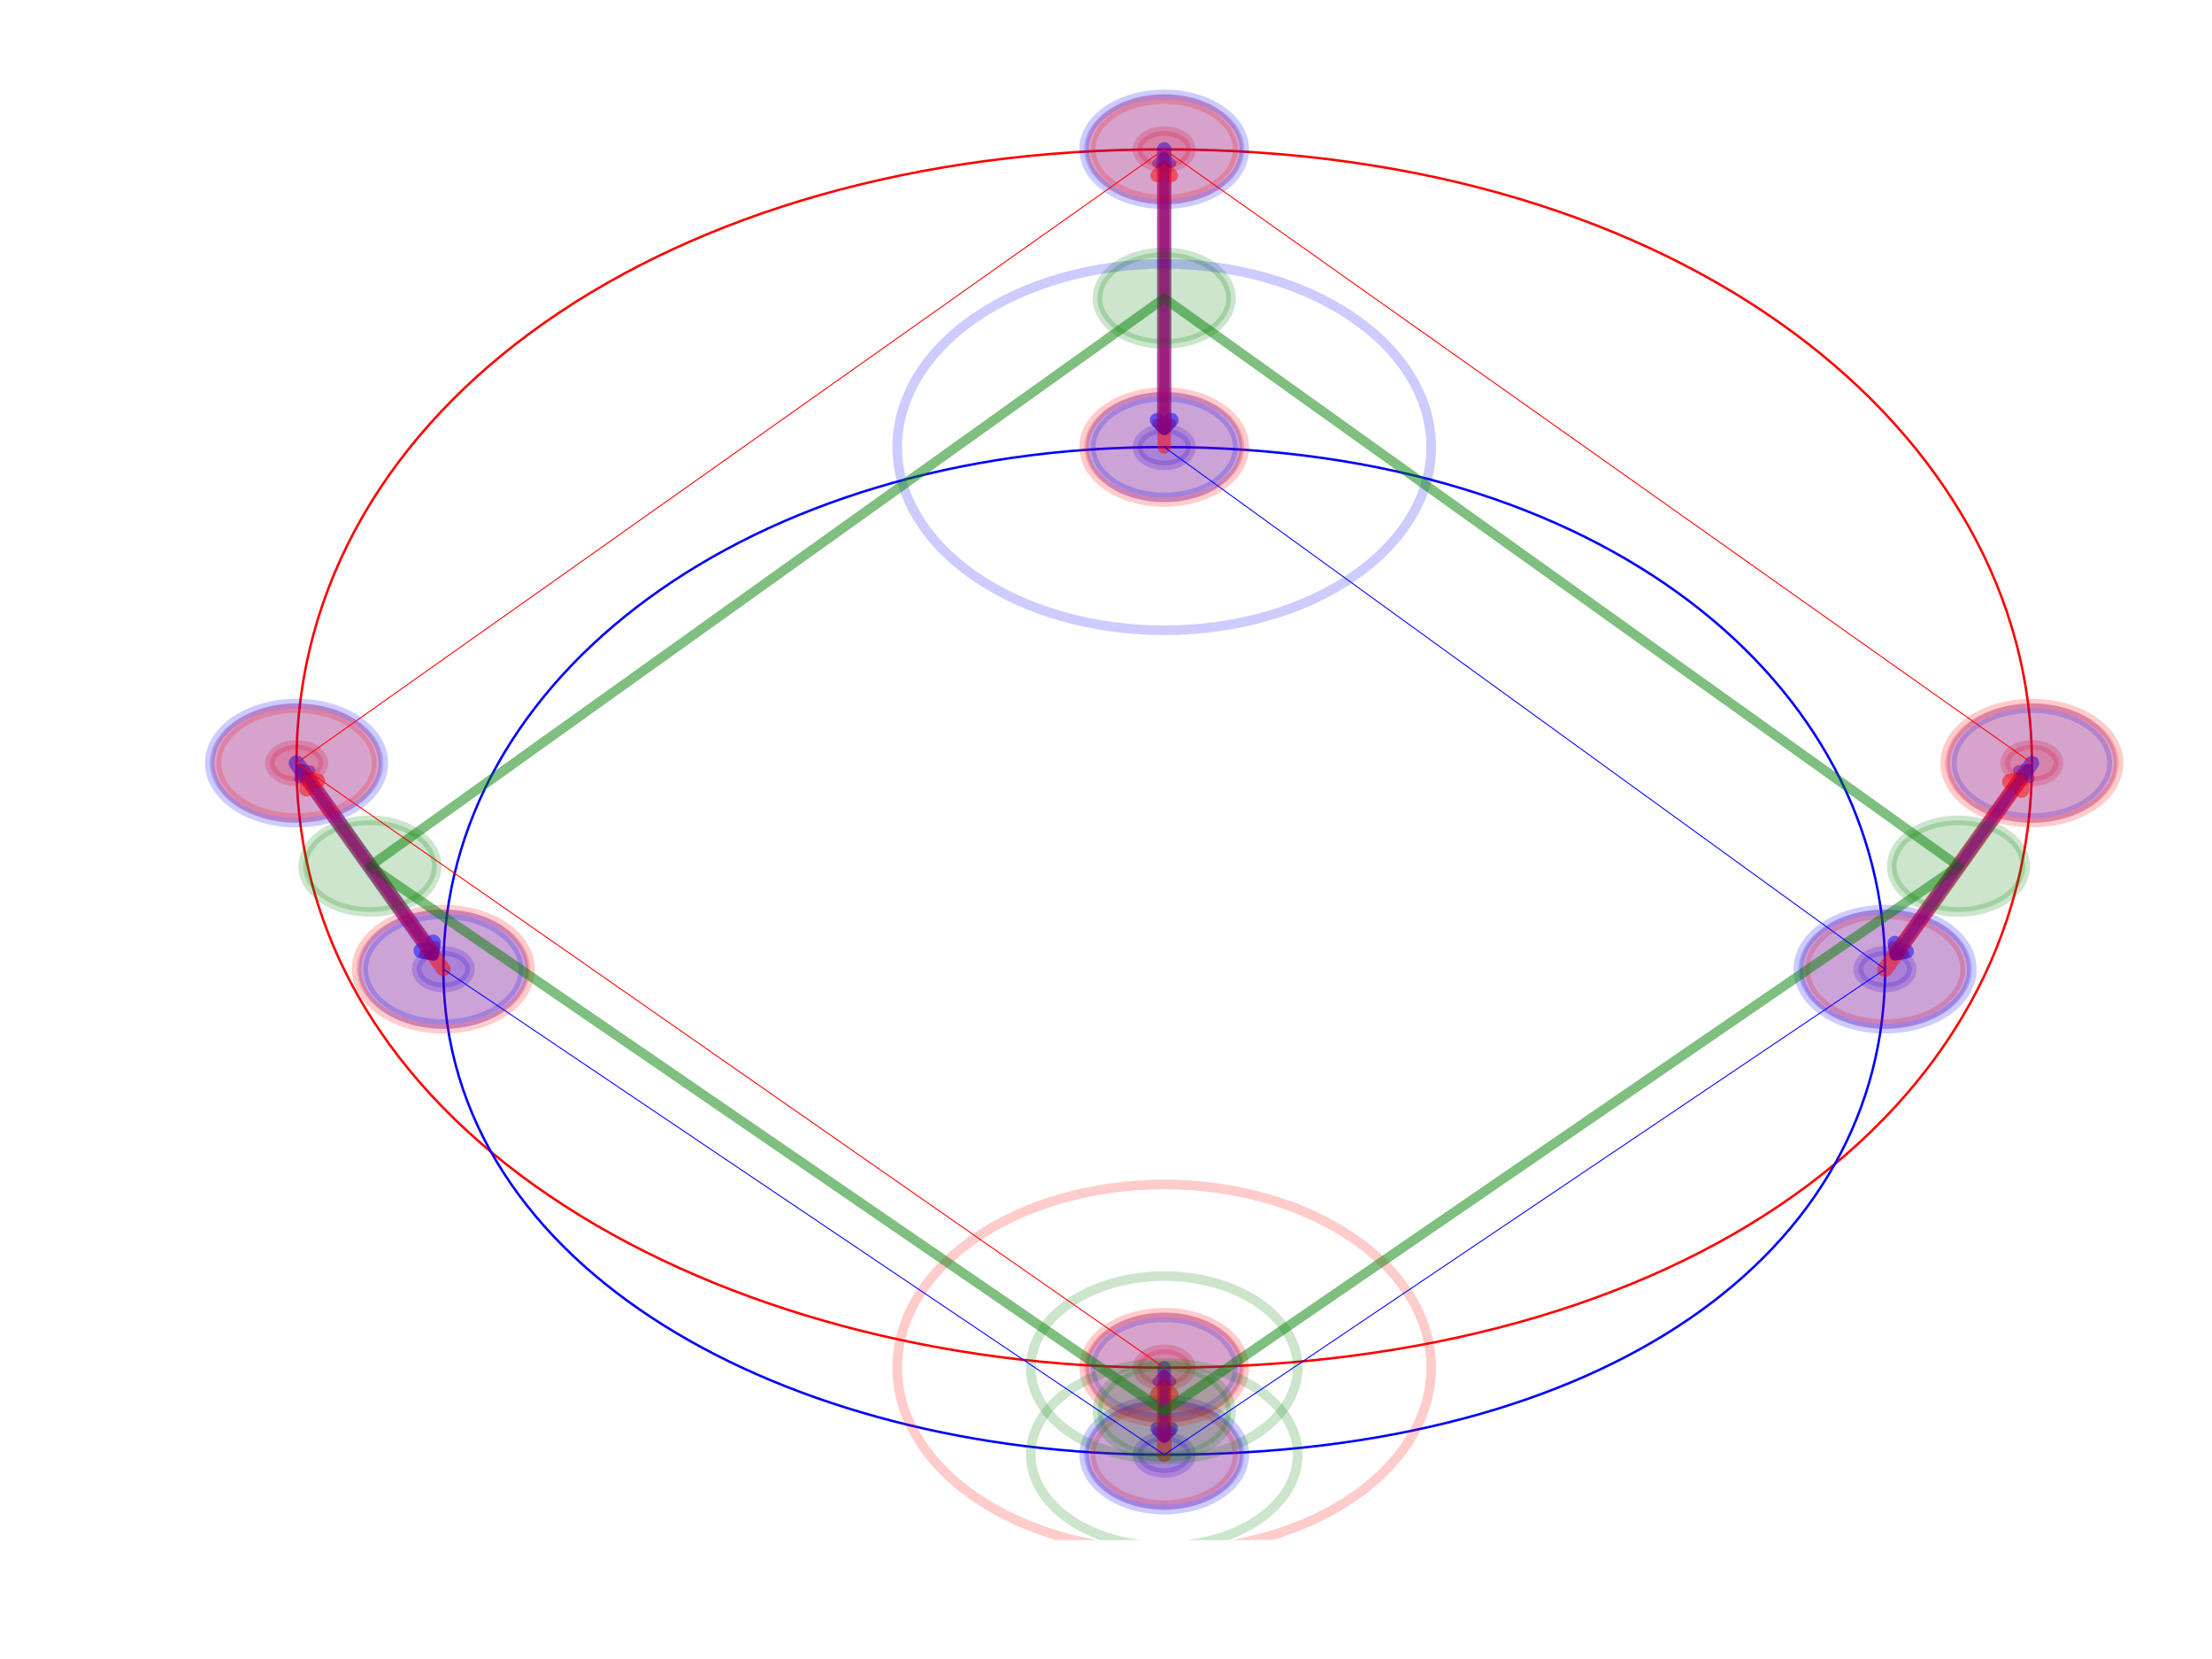 <?xml version="1.0" encoding="utf-8" standalone="no"?>
<!DOCTYPE svg PUBLIC "-//W3C//DTD SVG 1.1//EN"
  "http://www.w3.org/Graphics/SVG/1.1/DTD/svg11.dtd">
<!-- Created with matplotlib (http://matplotlib.org/) -->
<svg height="345.6pt" version="1.1" viewBox="0 0 460.8 345.6" width="460.8pt" xmlns="http://www.w3.org/2000/svg" xmlns:xlink="http://www.w3.org/1999/xlink">
 <defs>
  <style type="text/css">
*{stroke-linecap:butt;stroke-linejoin:round;}
  </style>
 </defs>
 <g id="figure_1">
  <g id="patch_1">
   <path d="M 0 345.6 
L 460.8 345.6 
L 460.8 0 
L 0 0 
z
" style="fill:#ffffff;"/>
  </g>
  <g id="axes_1">
   <g id="patch_2">
    <path clip-path="url(#p55806eecda)" d="M 242.528 288.726 
C 244.003 288.726 245.418 288.324 246.461 287.608 
C 247.504 286.892 248.09 285.921 248.09 284.909 
C 248.09 283.897 247.504 282.926 246.461 282.211 
C 245.418 281.495 244.003 281.093 242.528 281.093 
C 241.053 281.093 239.638 281.495 238.595 282.211 
C 237.552 282.926 236.966 283.897 236.966 284.909 
C 236.966 285.921 237.552 286.892 238.595 287.608 
C 239.638 288.324 241.053 288.726 242.528 288.726 
z
" style="fill:#ff0000;opacity:0.2;stroke:#ff0000;stroke-linejoin:miter;stroke-width:2;"/>
   </g>
   <g id="patch_3">
    <path clip-path="url(#p55806eecda)" d="M 61.77 162.782 
C 63.245 162.782 64.66 162.38 65.703 161.665 
C 66.746 160.949 67.332 159.978 67.332 158.966 
C 67.332 157.954 66.746 156.983 65.703 156.267 
C 64.66 155.552 63.245 155.149 61.77 155.149 
C 60.295 155.149 58.88 155.552 57.837 156.267 
C 56.794 156.983 56.208 157.954 56.208 158.966 
C 56.208 159.978 56.794 160.949 57.837 161.665 
C 58.88 162.38 60.295 162.782 61.77 162.782 
z
" style="fill:#ff0000;opacity:0.2;stroke:#ff0000;stroke-linejoin:miter;stroke-width:2;"/>
   </g>
   <g id="patch_4">
    <path clip-path="url(#p55806eecda)" d="M 242.528 34.931 
C 244.003 34.931 245.418 34.529 246.461 33.813 
C 247.504 33.097 248.09 32.126 248.09 31.114 
C 248.09 30.102 247.504 29.131 246.461 28.416 
C 245.418 27.7 244.003 27.298 242.528 27.298 
C 241.053 27.298 239.638 27.7 238.595 28.416 
C 237.552 29.131 236.966 30.102 236.966 31.114 
C 236.966 32.126 237.552 33.097 238.595 33.813 
C 239.638 34.529 241.053 34.931 242.528 34.931 
z
" style="fill:#ff0000;opacity:0.2;stroke:#ff0000;stroke-linejoin:miter;stroke-width:2;"/>
   </g>
   <g id="patch_5">
    <path clip-path="url(#p55806eecda)" d="M 423.286 162.782 
C 424.761 162.782 426.176 162.38 427.219 161.665 
C 428.262 160.949 428.848 159.978 428.848 158.966 
C 428.848 157.954 428.262 156.983 427.219 156.267 
C 426.176 155.552 424.761 155.149 423.286 155.149 
C 421.811 155.149 420.396 155.552 419.353 156.267 
C 418.31 156.983 417.724 157.954 417.724 158.966 
C 417.724 159.978 418.31 160.949 419.353 161.665 
C 420.396 162.38 421.811 162.782 423.286 162.782 
z
" style="fill:#ff0000;opacity:0.2;stroke:#ff0000;stroke-linejoin:miter;stroke-width:2;"/>
   </g>
   <g id="patch_6">
    <path clip-path="url(#p55806eecda)" d="M 242.528 96.948 
C 244.003 96.948 245.418 96.546 246.461 95.83 
C 247.504 95.115 248.09 94.144 248.09 93.132 
C 248.09 92.12 247.504 91.149 246.461 90.433 
C 245.418 89.718 244.003 89.315 242.528 89.315 
C 241.053 89.315 239.638 89.718 238.595 90.433 
C 237.552 91.149 236.966 92.12 236.966 93.132 
C 236.966 94.144 237.552 95.115 238.595 95.83 
C 239.638 96.546 241.053 96.948 242.528 96.948 
z
" style="fill:#0000ff;opacity:0.2;stroke:#0000ff;stroke-linejoin:miter;stroke-width:2;"/>
   </g>
   <g id="patch_7">
    <path clip-path="url(#p55806eecda)" d="M 392.696 205.718 
C 394.171 205.718 395.586 205.315 396.629 204.6 
C 397.672 203.884 398.258 202.913 398.258 201.901 
C 398.258 200.889 397.672 199.918 396.629 199.202 
C 395.586 198.487 394.171 198.085 392.696 198.085 
C 391.221 198.085 389.807 198.487 388.764 199.202 
C 387.721 199.918 387.135 200.889 387.135 201.901 
C 387.135 202.913 387.721 203.884 388.764 204.6 
C 389.807 205.315 391.221 205.718 392.696 205.718 
z
" style="fill:#0000ff;opacity:0.2;stroke:#0000ff;stroke-linejoin:miter;stroke-width:2;"/>
   </g>
   <g id="patch_8">
    <path clip-path="url(#p55806eecda)" d="M 242.528 306.854 
C 244.003 306.854 245.418 306.452 246.461 305.736 
C 247.504 305.02 248.09 304.05 248.09 303.037 
C 248.09 302.025 247.504 301.055 246.461 300.339 
C 245.418 299.623 244.003 299.221 242.528 299.221 
C 241.053 299.221 239.638 299.623 238.595 300.339 
C 237.552 301.055 236.966 302.025 236.966 303.037 
C 236.966 304.05 237.552 305.02 238.595 305.736 
C 239.638 306.452 241.053 306.854 242.528 306.854 
z
" style="fill:#0000ff;opacity:0.2;stroke:#0000ff;stroke-linejoin:miter;stroke-width:2;"/>
   </g>
   <g id="patch_9">
    <path clip-path="url(#p55806eecda)" d="M 92.36 205.718 
C 93.835 205.718 95.25 205.315 96.293 204.6 
C 97.336 203.884 97.922 202.913 97.922 201.901 
C 97.922 200.889 97.336 199.918 96.293 199.202 
C 95.25 198.487 93.835 198.085 92.36 198.085 
C 90.885 198.085 89.47 198.487 88.427 199.202 
C 87.384 199.918 86.798 200.889 86.798 201.901 
C 86.798 202.913 87.384 203.884 88.427 204.6 
C 89.47 205.315 90.885 205.718 92.36 205.718 
z
" style="fill:#0000ff;opacity:0.2;stroke:#0000ff;stroke-linejoin:miter;stroke-width:2;"/>
   </g>
   <g id="patch_10">
    <path clip-path="url(#p55806eecda)" d="M 242.528 284.909 
C 150.759 284.909 61.77 237.203 61.77 158.966 
C 61.77 84.545 139.635 31.114 242.528 31.114 
C 350.983 31.114 423.286 90.269 423.286 158.966 
C 423.286 231.479 350.983 284.909 242.528 284.909 
" style="fill:none;stroke:#ff0000;stroke-linejoin:miter;stroke-width:0.5;"/>
   </g>
   <g id="patch_11">
    <path clip-path="url(#p55806eecda)" d="M 242.528 93.132 
C 334.298 93.132 392.696 142.746 392.696 201.901 
C 392.696 261.056 334.298 303.037 242.528 303.037 
C 164.663 303.037 92.36 264.873 92.36 201.901 
C 92.36 140.838 156.321 93.132 242.528 93.132 
" style="fill:none;stroke:#0000ff;stroke-linejoin:miter;stroke-width:0.5;"/>
   </g>
   <g id="[&quot;g_s&quot;:1,&quot;g_t&quot;:3,&quot;coords&quot;:[[150.0, -872.0],[150.0, -881.5]],&quot;certainty&quot;:10]">
    <path clip-path="url(#p55806eecda)" d="M 242.528 295.405 
C 246.584 295.405 250.475 294.299 253.343 292.331 
C 256.212 290.362 257.823 287.693 257.823 284.909 
C 257.823 282.126 256.212 279.456 253.343 277.488 
C 250.475 275.52 246.584 274.414 242.528 274.414 
C 238.472 274.414 234.581 275.52 231.713 277.488 
C 228.845 279.456 227.233 282.126 227.233 284.909 
C 227.233 287.693 228.845 290.362 231.713 292.331 
C 234.581 294.299 238.472 295.405 242.528 295.405 
z
" style="fill:#0000ff;opacity:0.2;stroke:#0000ff;stroke-linejoin:miter;stroke-width:2;"/>
   </g>
   <g id="[&quot;g_s&quot;:3,&quot;g_t&quot;:1,&quot;coords&quot;:[[150.0, -881.5],[150.0, -872.0]],&quot;certainty&quot;:10]">
    <path clip-path="url(#p55806eecda)" d="M 242.528 313.533 
C 246.584 313.533 250.475 312.427 253.343 310.459 
C 256.212 308.491 257.823 305.821 257.823 303.037 
C 257.823 300.254 256.212 297.584 253.343 295.616 
C 250.475 293.648 246.584 292.542 242.528 292.542 
C 238.472 292.542 234.581 293.648 231.713 295.616 
C 228.845 297.584 227.233 300.254 227.233 303.037 
C 227.233 305.821 228.845 308.491 231.713 310.459 
C 234.581 312.427 238.472 313.533 242.528 313.533 
z
" style="fill:#ff0000;opacity:0.2;stroke:#ff0000;stroke-linejoin:miter;stroke-width:2;"/>
   </g>
   <g id="patch_12">
    <path d="M 242.528 284.909 
Q 242.528 292.975 242.528 299.097 
" style="fill:none;opacity:0.5;stroke:#0000ff;stroke-linecap:round;stroke-width:2.75;"/>
    <path d="M 244.028 297.597 
L 242.528 299.097 
L 241.028 297.597 
" style="fill:none;opacity:0.5;stroke:#0000ff;stroke-linecap:round;stroke-width:2.75;"/>
   </g>
   <g id="[&quot;g_s&quot;:2,&quot;g_t&quot;:4,&quot;coords&quot;:[[85.0, -806.0],[96.0, -828.5]],&quot;certainty&quot;:12]">
    <path clip-path="url(#p55806eecda)" d="M 61.77 171.369 
C 66.564 171.369 71.162 170.062 74.552 167.736 
C 77.941 165.411 79.846 162.255 79.846 158.966 
C 79.846 155.676 77.941 152.521 74.552 150.195 
C 71.162 147.869 66.564 146.562 61.77 146.562 
C 56.976 146.562 52.378 147.869 48.989 150.195 
C 45.599 152.521 43.694 155.676 43.694 158.966 
C 43.694 162.255 45.599 165.411 48.989 167.736 
C 52.378 170.062 56.976 171.369 61.77 171.369 
z
" style="fill:#0000ff;opacity:0.2;stroke:#0000ff;stroke-linejoin:miter;stroke-width:2;"/>
   </g>
   <g id="[&quot;g_s&quot;:4,&quot;g_t&quot;:2,&quot;coords&quot;:[[96.0, -828.5],[85.0, -806.0]],&quot;certainty&quot;:12]">
    <path clip-path="url(#p55806eecda)" d="M 92.36 214.305 
C 97.154 214.305 101.752 212.998 105.141 210.672 
C 108.531 208.346 110.436 205.191 110.436 201.901 
C 110.436 198.612 108.531 195.457 105.141 193.131 
C 101.752 190.805 97.154 189.498 92.36 189.498 
C 87.566 189.498 82.968 190.805 79.578 193.131 
C 76.189 195.457 74.284 198.612 74.284 201.901 
C 74.284 205.191 76.189 208.346 79.578 210.672 
C 82.968 212.998 87.566 214.305 92.36 214.305 
z
" style="fill:#ff0000;opacity:0.2;stroke:#ff0000;stroke-linejoin:miter;stroke-width:2;"/>
   </g>
   <g id="patch_13">
    <path d="M 61.77 158.966 
Q 76.485 179.62 89.867 198.402 
" style="fill:none;opacity:0.5;stroke:#0000ff;stroke-linecap:round;stroke-width:3.25;"/>
    <path d="M 90.218 196.31 
L 89.867 198.402 
L 87.775 198.051 
" style="fill:none;opacity:0.5;stroke:#0000ff;stroke-linecap:round;stroke-width:3.25;"/>
   </g>
   <g id="[&quot;g_s&quot;:3,&quot;g_t&quot;:1,&quot;coords&quot;:[[150.0, -739.0],[150.0, -771.5]],&quot;certainty&quot;:11]">
    <path clip-path="url(#p55806eecda)" d="M 242.528 42.564 
C 246.953 42.564 251.198 41.357 254.327 39.21 
C 257.455 37.063 259.214 34.151 259.214 31.114 
C 259.214 28.078 257.455 25.165 254.327 23.018 
C 251.198 20.871 246.953 19.665 242.528 19.665 
C 238.103 19.665 233.859 20.871 230.73 23.018 
C 227.601 25.165 225.843 28.078 225.843 31.114 
C 225.843 34.151 227.601 37.063 230.73 39.21 
C 233.859 41.357 238.103 42.564 242.528 42.564 
z
" style="fill:#0000ff;opacity:0.2;stroke:#0000ff;stroke-linejoin:miter;stroke-width:2;"/>
   </g>
   <g id="[&quot;g_s&quot;:1,&quot;g_t&quot;:3,&quot;coords&quot;:[[150.0, -771.5],[150.0, -739.0]],&quot;certainty&quot;:11]">
    <path clip-path="url(#p55806eecda)" d="M 242.528 104.581 
C 246.953 104.581 251.198 103.375 254.327 101.228 
C 257.455 99.081 259.214 96.168 259.214 93.132 
C 259.214 90.095 257.455 87.183 254.327 85.036 
C 251.198 82.889 246.953 81.682 242.528 81.682 
C 238.103 81.682 233.859 82.889 230.73 85.036 
C 227.601 87.183 225.843 90.095 225.843 93.132 
C 225.843 96.168 227.601 99.081 230.73 101.228 
C 233.859 103.375 238.103 104.581 242.528 104.581 
z
" style="fill:#ff0000;opacity:0.2;stroke:#ff0000;stroke-linejoin:miter;stroke-width:2;"/>
   </g>
   <g id="patch_14">
    <path d="M 242.528 31.114 
Q 242.528 61.122 242.528 89.008 
" style="fill:none;opacity:0.5;stroke:#0000ff;stroke-linecap:round;stroke-width:3;"/>
    <path d="M 244.028 87.508 
L 242.528 89.008 
L 241.028 87.508 
" style="fill:none;opacity:0.5;stroke:#0000ff;stroke-linecap:round;stroke-width:3;"/>
   </g>
   <g id="[&quot;g_s&quot;:4,&quot;g_t&quot;:2,&quot;coords&quot;:[[215.0, -806.0],[204.0, -828.5]],&quot;certainty&quot;:11]">
    <path clip-path="url(#p55806eecda)" d="M 423.286 170.415 
C 427.711 170.415 431.956 169.209 435.085 167.062 
C 438.214 164.915 439.972 162.002 439.972 158.966 
C 439.972 155.929 438.214 153.017 435.085 150.87 
C 431.956 148.723 427.711 147.516 423.286 147.516 
C 418.861 147.516 414.617 148.723 411.488 150.87 
C 408.359 153.017 406.601 155.929 406.601 158.966 
C 406.601 162.002 408.359 164.915 411.488 167.062 
C 414.617 169.209 418.861 170.415 423.286 170.415 
z
" style="fill:#0000ff;opacity:0.2;stroke:#0000ff;stroke-linejoin:miter;stroke-width:2;"/>
   </g>
   <g id="[&quot;g_s&quot;:2,&quot;g_t&quot;:4,&quot;coords&quot;:[[204.0, -828.5],[215.0, -806.0]],&quot;certainty&quot;:11]">
    <path clip-path="url(#p55806eecda)" d="M 392.696 213.351 
C 397.121 213.351 401.366 212.144 404.495 209.997 
C 407.624 207.85 409.382 204.938 409.382 201.901 
C 409.382 198.865 407.624 195.952 404.495 193.805 
C 401.366 191.658 397.121 190.452 392.696 190.452 
C 388.271 190.452 384.027 191.658 380.898 193.805 
C 377.769 195.952 376.011 198.865 376.011 201.901 
C 376.011 204.938 377.769 207.85 380.898 209.997 
C 384.027 212.144 388.271 213.351 392.696 213.351 
z
" style="fill:#ff0000;opacity:0.2;stroke:#ff0000;stroke-linejoin:miter;stroke-width:2;"/>
   </g>
   <g id="patch_15">
    <path d="M 423.286 158.966 
Q 408.571 179.62 395.087 198.546 
" style="fill:none;opacity:0.5;stroke:#0000ff;stroke-linecap:round;stroke-width:3;"/>
    <path d="M 397.179 198.195 
L 395.087 198.546 
L 394.735 196.454 
" style="fill:none;opacity:0.5;stroke:#0000ff;stroke-linecap:round;stroke-width:3;"/>
   </g>
   <g id="[&quot;g_s&quot;:1,&quot;g_t&quot;:3,&quot;coords&quot;:[[150.0, -771.5],[150.0, -739.0]],&quot;certainty&quot;:10]">
    <path clip-path="url(#p55806eecda)" d="M 242.528 103.627 
C 246.584 103.627 250.475 102.521 253.343 100.553 
C 256.212 98.585 257.823 95.915 257.823 93.132 
C 257.823 90.348 256.212 87.679 253.343 85.711 
C 250.475 83.742 246.584 82.637 242.528 82.637 
C 238.472 82.637 234.581 83.742 231.713 85.711 
C 228.845 87.679 227.233 90.348 227.233 93.132 
C 227.233 95.915 228.845 98.585 231.713 100.553 
C 234.581 102.521 238.472 103.627 242.528 103.627 
z
" style="fill:#0000ff;opacity:0.2;stroke:#0000ff;stroke-linejoin:miter;stroke-width:2;"/>
   </g>
   <g id="[&quot;g_s&quot;:3,&quot;g_t&quot;:1,&quot;coords&quot;:[[150.0, -739.0],[150.0, -771.5]],&quot;certainty&quot;:10]">
    <path clip-path="url(#p55806eecda)" d="M 242.528 41.61 
C 246.584 41.61 250.475 40.504 253.343 38.536 
C 256.212 36.567 257.823 33.898 257.823 31.114 
C 257.823 28.331 256.212 25.661 253.343 23.693 
C 250.475 21.725 246.584 20.619 242.528 20.619 
C 238.472 20.619 234.581 21.725 231.713 23.693 
C 228.845 25.661 227.233 28.331 227.233 31.114 
C 227.233 33.898 228.845 36.567 231.713 38.536 
C 234.581 40.504 238.472 41.61 242.528 41.61 
z
" style="fill:#ff0000;opacity:0.2;stroke:#ff0000;stroke-linejoin:miter;stroke-width:2;"/>
   </g>
   <g id="patch_16">
    <path d="M 242.528 93.132 
Q 242.528 63.124 242.528 35.061 
" style="fill:none;opacity:0.5;stroke:#ff0000;stroke-linecap:round;stroke-width:2.75;"/>
    <path d="M 241.028 36.561 
L 242.528 35.061 
L 244.028 36.561 
" style="fill:none;opacity:0.5;stroke:#ff0000;stroke-linecap:round;stroke-width:2.75;"/>
   </g>
   <g id="[&quot;g_s&quot;:2,&quot;g_t&quot;:4,&quot;coords&quot;:[[204.0, -828.5],[215.0, -806.0]],&quot;certainty&quot;:12]">
    <path clip-path="url(#p55806eecda)" d="M 392.696 214.305 
C 397.49 214.305 402.088 212.998 405.478 210.672 
C 408.868 208.346 410.772 205.191 410.772 201.901 
C 410.772 198.612 408.868 195.457 405.478 193.131 
C 402.088 190.805 397.49 189.498 392.696 189.498 
C 387.903 189.498 383.305 190.805 379.915 193.131 
C 376.525 195.457 374.621 198.612 374.621 201.901 
C 374.621 205.191 376.525 208.346 379.915 210.672 
C 383.305 212.998 387.903 214.305 392.696 214.305 
z
" style="fill:#0000ff;opacity:0.2;stroke:#0000ff;stroke-linejoin:miter;stroke-width:2;"/>
   </g>
   <g id="[&quot;g_s&quot;:4,&quot;g_t&quot;:2,&quot;coords&quot;:[[215.0, -806.0],[204.0, -828.5]],&quot;certainty&quot;:12]">
    <path clip-path="url(#p55806eecda)" d="M 423.286 171.369 
C 428.08 171.369 432.678 170.062 436.068 167.736 
C 439.457 165.411 441.362 162.255 441.362 158.966 
C 441.362 155.676 439.457 152.521 436.068 150.195 
C 432.678 147.869 428.08 146.562 423.286 146.562 
C 418.492 146.562 413.894 147.869 410.505 150.195 
C 407.115 152.521 405.21 155.676 405.21 158.966 
C 405.21 162.255 407.115 165.411 410.505 167.736 
C 413.894 170.062 418.492 171.369 423.286 171.369 
z
" style="fill:#ff0000;opacity:0.2;stroke:#ff0000;stroke-linejoin:miter;stroke-width:2;"/>
   </g>
   <g id="patch_17">
    <path d="M 392.696 201.901 
Q 407.412 181.247 420.793 162.465 
" style="fill:none;opacity:0.5;stroke:#ff0000;stroke-linecap:round;stroke-width:3.25;"/>
    <path d="M 418.701 162.816 
L 420.793 162.465 
L 421.145 164.557 
" style="fill:none;opacity:0.5;stroke:#ff0000;stroke-linecap:round;stroke-width:3.25;"/>
   </g>
   <g id="[&quot;g_s&quot;:3,&quot;g_t&quot;:1,&quot;coords&quot;:[[150.0, -881.5],[150.0, -872.0]],&quot;certainty&quot;:11]">
    <path clip-path="url(#p55806eecda)" d="M 242.528 314.487 
C 246.953 314.487 251.198 313.28 254.327 311.133 
C 257.455 308.986 259.214 306.074 259.214 303.037 
C 259.214 300.001 257.455 297.089 254.327 294.942 
C 251.198 292.794 246.953 291.588 242.528 291.588 
C 238.103 291.588 233.859 292.794 230.73 294.942 
C 227.601 297.089 225.843 300.001 225.843 303.037 
C 225.843 306.074 227.601 308.986 230.73 311.133 
C 233.859 313.28 238.103 314.487 242.528 314.487 
z
" style="fill:#0000ff;opacity:0.2;stroke:#0000ff;stroke-linejoin:miter;stroke-width:2;"/>
   </g>
   <g id="[&quot;g_s&quot;:1,&quot;g_t&quot;:3,&quot;coords&quot;:[[150.0, -872.0],[150.0, -881.5]],&quot;certainty&quot;:11]">
    <path clip-path="url(#p55806eecda)" d="M 242.528 296.359 
C 246.953 296.359 251.198 295.152 254.327 293.005 
C 257.455 290.858 259.214 287.946 259.214 284.909 
C 259.214 281.873 257.455 278.96 254.327 276.813 
C 251.198 274.666 246.953 273.46 242.528 273.46 
C 238.103 273.46 233.859 274.666 230.73 276.813 
C 227.601 278.96 225.843 281.873 225.843 284.909 
C 225.843 287.946 227.601 290.858 230.73 293.005 
C 233.859 295.152 238.103 296.359 242.528 296.359 
z
" style="fill:#ff0000;opacity:0.2;stroke:#ff0000;stroke-linejoin:miter;stroke-width:2;"/>
   </g>
   <g id="patch_18">
    <path d="M 242.528 303.037 
Q 242.528 294.971 242.528 289.027 
" style="fill:none;opacity:0.5;stroke:#ff0000;stroke-linecap:round;stroke-width:3;"/>
    <path d="M 241.028 290.527 
L 242.528 289.027 
L 244.028 290.527 
" style="fill:none;opacity:0.5;stroke:#ff0000;stroke-linecap:round;stroke-width:3;"/>
   </g>
   <g id="[&quot;g_s&quot;:4,&quot;g_t&quot;:2,&quot;coords&quot;:[[96.0, -828.5],[85.0, -806.0]],&quot;certainty&quot;:11]">
    <path clip-path="url(#p55806eecda)" d="M 92.36 213.351 
C 96.785 213.351 101.029 212.144 104.158 209.997 
C 107.287 207.85 109.045 204.938 109.045 201.901 
C 109.045 198.865 107.287 195.952 104.158 193.805 
C 101.029 191.658 96.785 190.452 92.36 190.452 
C 87.935 190.452 83.691 191.658 80.562 193.805 
C 77.433 195.952 75.675 198.865 75.675 201.901 
C 75.675 204.938 77.433 207.85 80.562 209.997 
C 83.691 212.144 87.935 213.351 92.36 213.351 
z
" style="fill:#0000ff;opacity:0.2;stroke:#0000ff;stroke-linejoin:miter;stroke-width:2;"/>
   </g>
   <g id="[&quot;g_s&quot;:2,&quot;g_t&quot;:4,&quot;coords&quot;:[[85.0, -806.0],[96.0, -828.5]],&quot;certainty&quot;:11]">
    <path clip-path="url(#p55806eecda)" d="M 61.77 170.415 
C 66.195 170.415 70.44 169.209 73.568 167.062 
C 76.697 164.915 78.456 162.002 78.456 158.966 
C 78.456 155.929 76.697 153.017 73.568 150.87 
C 70.44 148.723 66.195 147.516 61.77 147.516 
C 57.345 147.516 53.101 148.723 49.972 150.87 
C 46.843 153.017 45.085 155.929 45.085 158.966 
C 45.085 162.002 46.843 164.915 49.972 167.062 
C 53.101 169.209 57.345 170.415 61.77 170.415 
z
" style="fill:#ff0000;opacity:0.2;stroke:#ff0000;stroke-linejoin:miter;stroke-width:2;"/>
   </g>
   <g id="patch_19">
    <path d="M 92.36 201.901 
Q 77.645 181.247 64.16 162.321 
" style="fill:none;opacity:0.5;stroke:#ff0000;stroke-linecap:round;stroke-width:3;"/>
    <path d="M 63.809 164.413 
L 64.16 162.321 
L 66.253 162.672 
" style="fill:none;opacity:0.5;stroke:#ff0000;stroke-linecap:round;stroke-width:3;"/>
   </g>
   <g id="patch_20">
    <path clip-path="url(#p55806eecda)" d="M 242.528 303.515 
C 246.216 303.515 249.753 302.509 252.36 300.72 
C 254.968 298.931 256.433 296.504 256.433 293.973 
C 256.433 291.443 254.968 289.016 252.36 287.227 
C 249.753 285.438 246.216 284.432 242.528 284.432 
C 238.841 284.432 235.304 285.438 232.696 287.227 
C 230.089 289.016 228.624 291.443 228.624 293.973 
C 228.624 296.504 230.089 298.931 232.696 300.72 
C 235.304 302.509 238.841 303.515 242.528 303.515 
z
" style="fill:#008000;opacity:0.2;stroke:#008000;stroke-linejoin:miter;stroke-width:2;"/>
   </g>
   <g id="patch_21">
    <path clip-path="url(#p55806eecda)" d="M 77.065 189.975 
C 80.753 189.975 84.29 188.969 86.897 187.18 
C 89.504 185.391 90.97 182.964 90.97 180.434 
C 90.97 177.903 89.504 175.476 86.897 173.687 
C 84.29 171.898 80.753 170.892 77.065 170.892 
C 73.378 170.892 69.841 171.898 67.233 173.687 
C 64.626 175.476 63.161 177.903 63.161 180.434 
C 63.161 182.964 64.626 185.391 67.233 187.18 
C 69.841 188.969 73.378 189.975 77.065 189.975 
z
" style="fill:#008000;opacity:0.2;stroke:#008000;stroke-linejoin:miter;stroke-width:2;"/>
   </g>
   <g id="patch_22">
    <path clip-path="url(#p55806eecda)" d="M 242.528 71.664 
C 246.216 71.664 249.753 70.659 252.36 68.87 
C 254.968 67.08 256.433 64.653 256.433 62.123 
C 256.433 59.593 254.968 57.166 252.36 55.376 
C 249.753 53.587 246.216 52.582 242.528 52.582 
C 238.841 52.582 235.304 53.587 232.696 55.376 
C 230.089 57.166 228.624 59.593 228.624 62.123 
C 228.624 64.653 230.089 67.08 232.696 68.87 
C 235.304 70.659 238.841 71.664 242.528 71.664 
z
" style="fill:#008000;opacity:0.2;stroke:#008000;stroke-linejoin:miter;stroke-width:2;"/>
   </g>
   <g id="patch_23">
    <path clip-path="url(#p55806eecda)" d="M 407.991 189.975 
C 411.679 189.975 415.216 188.969 417.823 187.18 
C 420.431 185.391 421.896 182.964 421.896 180.434 
C 421.896 177.903 420.431 175.476 417.823 173.687 
C 415.216 171.898 411.679 170.892 407.991 170.892 
C 404.304 170.892 400.767 171.898 398.159 173.687 
C 395.552 175.476 394.087 177.903 394.087 180.434 
C 394.087 182.964 395.552 185.391 398.159 187.18 
C 400.767 188.969 404.304 189.975 407.991 189.975 
z
" style="fill:#008000;opacity:0.2;stroke:#008000;stroke-linejoin:miter;stroke-width:2;"/>
   </g>
   <g id="patch_24">
    <path clip-path="url(#p55806eecda)" d="M 242.528 323.074 
C 257.278 323.074 271.426 319.053 281.856 311.896 
C 292.286 304.739 298.146 295.031 298.146 284.909 
C 298.146 274.788 292.286 265.08 281.856 257.923 
C 271.426 250.766 257.278 246.745 242.528 246.745 
C 227.778 246.745 213.63 250.766 203.2 257.923 
C 192.771 265.08 186.91 274.788 186.91 284.909 
C 186.91 295.031 192.771 304.739 203.2 311.896 
C 213.63 319.053 227.778 323.074 242.528 323.074 
z
" style="fill:none;opacity:0.2;stroke:#ff0000;stroke-linejoin:miter;stroke-width:2;"/>
   </g>
   <g id="patch_25">
    <path clip-path="url(#p55806eecda)" d="M 242.528 131.297 
C 257.278 131.297 271.426 127.275 281.856 120.118 
C 292.286 112.961 298.146 103.253 298.146 93.132 
C 298.146 83.01 292.286 73.302 281.856 66.145 
C 271.426 58.988 257.278 54.967 242.528 54.967 
C 227.778 54.967 213.63 58.988 203.2 66.145 
C 192.771 73.302 186.91 83.01 186.91 93.132 
C 186.91 103.253 192.771 112.961 203.2 120.118 
C 213.63 127.275 227.778 131.297 242.528 131.297 
z
" style="fill:none;opacity:0.2;stroke:#0000ff;stroke-linejoin:miter;stroke-width:2;"/>
   </g>
   <g id="patch_26">
    <path clip-path="url(#p55806eecda)" d="M 242.528 303.992 
C 249.903 303.992 256.977 301.981 262.192 298.403 
C 267.407 294.824 270.337 289.97 270.337 284.909 
C 270.337 279.849 267.407 274.994 262.192 271.416 
C 256.977 267.838 249.903 265.827 242.528 265.827 
C 235.153 265.827 228.079 267.838 222.864 271.416 
C 217.649 274.994 214.719 279.849 214.719 284.909 
C 214.719 289.97 217.649 294.824 222.864 298.403 
C 228.079 301.981 235.153 303.992 242.528 303.992 
z
" style="fill:none;opacity:0.2;stroke:#008000;stroke-linejoin:miter;stroke-width:2;"/>
   </g>
   <g id="patch_27">
    <path clip-path="url(#p55806eecda)" d="M 242.528 322.12 
C 249.903 322.12 256.977 320.109 262.192 316.531 
C 267.407 312.952 270.337 308.098 270.337 303.037 
C 270.337 297.977 267.407 293.123 262.192 289.544 
C 256.977 285.966 249.903 283.955 242.528 283.955 
C 235.153 283.955 228.079 285.966 222.864 289.544 
C 217.649 293.123 214.719 297.977 214.719 303.037 
C 214.719 308.098 217.649 312.952 222.864 316.531 
C 228.079 320.109 235.153 322.12 242.528 322.12 
z
" style="fill:none;opacity:0.2;stroke:#008000;stroke-linejoin:miter;stroke-width:2;"/>
   </g>
   <g id="patch_28">
    <path d="M 242.528 293.973 
Q 159.797 237.203 77.065 180.434 
" style="fill:none;opacity:0.5;stroke:#008000;stroke-linecap:round;stroke-width:2;"/>
   </g>
   <g id="patch_29">
    <path d="M 242.528 286.323 
Q 242.528 292.975 242.528 299.627 
" style="fill:none;opacity:0.5;stroke:#800080;stroke-linecap:round;stroke-width:2;"/>
    <path d="M 241.028 287.823 
L 242.528 286.323 
L 244.028 287.823 
" style="fill:none;opacity:0.5;stroke:#800080;stroke-linecap:round;stroke-width:2;"/>
    <path d="M 244.028 298.127 
L 242.528 299.627 
L 241.028 298.127 
" style="fill:none;opacity:0.5;stroke:#800080;stroke-linecap:round;stroke-width:2;"/>
   </g>
   <g id="patch_30">
    <path d="M 77.065 180.434 
Q 159.797 121.278 242.528 62.123 
" style="fill:none;opacity:0.5;stroke:#008000;stroke-linecap:round;stroke-width:2;"/>
   </g>
   <g id="patch_31">
    <path d="M 62.591 160.118 
Q 76.485 179.62 90.38 199.122 
" style="fill:none;opacity:0.5;stroke:#800080;stroke-linecap:round;stroke-width:2;"/>
    <path d="M 62.239 162.21 
L 62.591 160.118 
L 64.683 160.469 
" style="fill:none;opacity:0.5;stroke:#800080;stroke-linecap:round;stroke-width:2;"/>
    <path d="M 90.731 197.03 
L 90.38 199.122 
L 88.288 198.771 
" style="fill:none;opacity:0.5;stroke:#800080;stroke-linecap:round;stroke-width:2;"/>
   </g>
   <g id="patch_32">
    <path d="M 242.528 62.123 
Q 325.26 121.278 407.991 180.434 
" style="fill:none;opacity:0.5;stroke:#008000;stroke-linecap:round;stroke-width:2;"/>
   </g>
   <g id="patch_33">
    <path d="M 242.528 32.528 
Q 242.528 61.122 242.528 89.715 
" style="fill:none;opacity:0.5;stroke:#800080;stroke-linecap:round;stroke-width:2;"/>
    <path d="M 241.028 34.028 
L 242.528 32.528 
L 244.028 34.028 
" style="fill:none;opacity:0.5;stroke:#800080;stroke-linecap:round;stroke-width:2;"/>
    <path d="M 244.028 88.215 
L 242.528 89.715 
L 241.028 88.215 
" style="fill:none;opacity:0.5;stroke:#800080;stroke-linecap:round;stroke-width:2;"/>
   </g>
   <g id="patch_34">
    <path d="M 407.991 180.434 
Q 325.26 237.203 242.528 293.973 
" style="fill:none;opacity:0.5;stroke:#008000;stroke-linecap:round;stroke-width:2;"/>
   </g>
   <g id="patch_35">
    <path d="M 422.466 160.118 
Q 408.571 179.62 394.676 199.122 
" style="fill:none;opacity:0.5;stroke:#800080;stroke-linecap:round;stroke-width:2;"/>
    <path d="M 420.374 160.469 
L 422.466 160.118 
L 422.817 162.21 
" style="fill:none;opacity:0.5;stroke:#800080;stroke-linecap:round;stroke-width:2;"/>
    <path d="M 396.768 198.771 
L 394.676 199.122 
L 394.325 197.03 
" style="fill:none;opacity:0.5;stroke:#800080;stroke-linecap:round;stroke-width:2;"/>
   </g>
   <g id="line2d_1">
    <path clip-path="url(#p55806eecda)" d="M 242.528 284.909 
L 61.77 158.966 
L 242.528 31.114 
L 423.286 158.966 
" style="fill:none;stroke:#ff0000;stroke-linecap:square;stroke-width:0.2;"/>
   </g>
   <g id="line2d_2">
    <path clip-path="url(#p55806eecda)" d="M 242.528 93.132 
L 392.696 201.901 
L 242.528 303.037 
L 92.36 201.901 
" style="fill:none;stroke:#0000ff;stroke-linecap:square;stroke-width:0.2;"/>
   </g>
  </g>
 </g>
 <defs>
  <clipPath id="p55806eecda">
   <rect height="307.512" width="409.904" x="37.576" y="13.32"/>
  </clipPath>
 </defs>
</svg>
